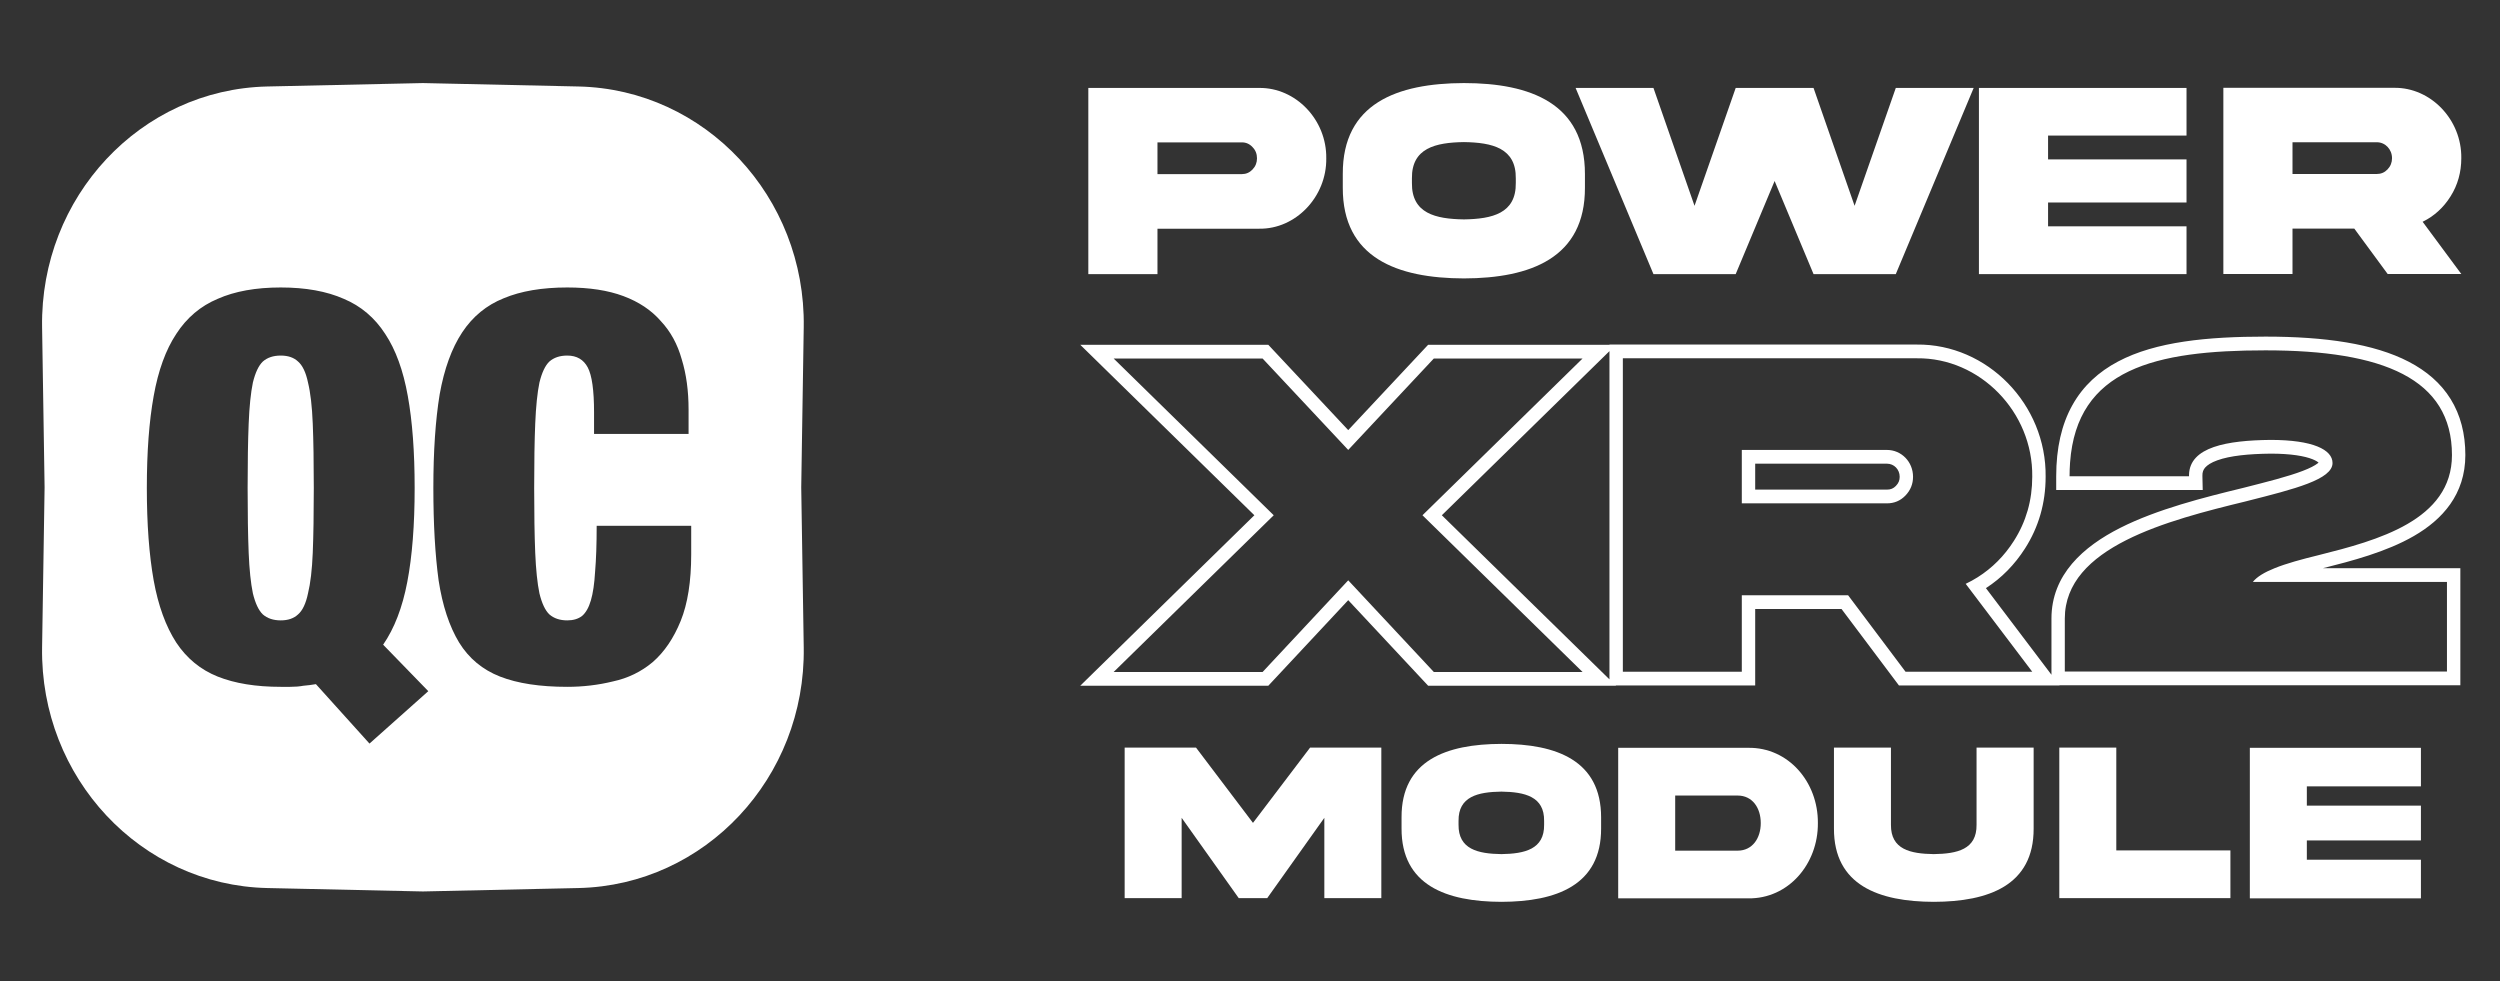 <svg width="79" height="31" viewBox="0 0 79 31" fill="none" xmlns="http://www.w3.org/2000/svg">
<rect x="0" y="0" width="79" height="31" fill="#333333" stroke="none"/>
<path d="M7.858 13.387C7.836 13.922 7.825 14.6 7.825 15.42C7.825 16.239 7.836 16.922 7.858 17.469C7.88 18.004 7.925 18.431 7.991 18.75C8.069 19.069 8.174 19.291 8.306 19.416C8.45 19.541 8.638 19.604 8.871 19.604C9.103 19.604 9.285 19.541 9.418 19.416C9.562 19.291 9.667 19.069 9.733 18.75C9.811 18.431 9.861 18.004 9.883 17.469C9.905 16.922 9.916 16.239 9.916 15.42C9.916 14.6 9.905 13.922 9.883 13.387C9.861 12.841 9.811 12.408 9.733 12.089C9.667 11.771 9.562 11.549 9.418 11.424C9.285 11.298 9.103 11.236 8.871 11.236C8.638 11.236 8.45 11.298 8.306 11.424C8.174 11.549 8.069 11.771 7.991 12.089C7.925 12.408 7.88 12.841 7.858 13.387Z" fill="white"/>
<path fill-rule="evenodd" clip-rule="evenodd" d="M8.447 2.733C4.446 2.822 1.266 6.22 1.33 10.338L1.409 15.398L1.33 20.457C1.266 24.576 4.446 27.974 8.447 28.062L13.364 28.17L18.281 28.062C22.282 27.974 25.462 24.576 25.398 20.457L25.319 15.398L25.398 10.338C25.462 6.22 22.282 2.822 18.281 2.733L13.364 2.625L8.447 2.733ZM13.534 21.841L11.676 23.497L9.983 21.619C9.85 21.642 9.718 21.659 9.585 21.67C9.463 21.693 9.325 21.704 9.17 21.704H8.871C8.086 21.704 7.422 21.596 6.88 21.38C6.338 21.163 5.901 20.805 5.569 20.304C5.238 19.791 5 19.137 4.856 18.34C4.712 17.532 4.64 16.558 4.64 15.42C4.64 14.281 4.712 13.313 4.856 12.516C5 11.708 5.238 11.053 5.569 10.553C5.901 10.04 6.338 9.67 6.88 9.443C7.422 9.203 8.086 9.084 8.871 9.084C9.657 9.084 10.32 9.203 10.863 9.443C11.405 9.67 11.842 10.04 12.173 10.553C12.505 11.053 12.743 11.708 12.887 12.516C13.031 13.313 13.103 14.281 13.103 15.42C13.103 16.592 13.025 17.583 12.87 18.391C12.716 19.199 12.461 19.86 12.107 20.372L13.534 21.841ZM18.772 13.712V13.029C18.772 12.334 18.706 11.862 18.573 11.611C18.44 11.361 18.224 11.236 17.926 11.236C17.693 11.236 17.505 11.298 17.361 11.424C17.229 11.549 17.124 11.771 17.046 12.089C16.98 12.408 16.936 12.841 16.913 13.387C16.891 13.922 16.88 14.6 16.88 15.42C16.88 16.239 16.891 16.922 16.913 17.469C16.936 18.004 16.98 18.431 17.046 18.75C17.124 19.069 17.229 19.291 17.361 19.416C17.505 19.541 17.693 19.604 17.926 19.604C18.114 19.604 18.269 19.558 18.39 19.467C18.512 19.364 18.606 19.199 18.672 18.972C18.739 18.744 18.783 18.442 18.805 18.067C18.838 17.68 18.855 17.196 18.855 16.615H21.842V17.52C21.842 18.374 21.731 19.074 21.51 19.621C21.288 20.167 20.995 20.6 20.63 20.919C20.265 21.226 19.845 21.431 19.369 21.533C18.905 21.647 18.423 21.704 17.926 21.704C17.063 21.704 16.355 21.596 15.802 21.38C15.249 21.163 14.817 20.805 14.508 20.304C14.198 19.791 13.982 19.137 13.86 18.34C13.75 17.532 13.694 16.558 13.694 15.42C13.694 14.258 13.761 13.274 13.893 12.465C14.037 11.657 14.275 11.002 14.607 10.501C14.939 10 15.376 9.642 15.918 9.425C16.46 9.198 17.129 9.084 17.926 9.084C18.623 9.084 19.214 9.175 19.701 9.357C20.188 9.539 20.581 9.801 20.879 10.143C21.189 10.473 21.41 10.877 21.543 11.355C21.687 11.822 21.759 12.351 21.759 12.943V13.712H18.772Z" fill="white"/>
<path fill-rule="evenodd" clip-rule="evenodd" d="M39.898 11.329L42.604 14.218L45.309 11.329H50.009L44.95 16.282L50.009 21.235H45.309L42.604 18.338L39.898 21.235H35.191L40.25 16.282L35.191 11.329H39.898ZM39.638 16.282L34.136 10.895H40.078L42.604 13.592L45.129 10.895H50.859V10.888H60.572C62.792 10.864 64.672 12.775 64.642 15.069C64.641 15.894 64.424 16.654 63.991 17.331C63.664 17.843 63.25 18.265 62.755 18.585L64.826 21.322V19.547C64.826 18.157 65.835 17.27 66.997 16.682C68.169 16.089 69.65 15.718 70.882 15.418L70.884 15.417L70.898 15.414C71.657 15.221 72.304 15.058 72.765 14.881C72.998 14.792 73.151 14.711 73.238 14.642C73.249 14.633 73.258 14.625 73.266 14.619C73.239 14.594 73.185 14.556 73.077 14.512C72.827 14.412 72.399 14.335 71.751 14.335C71.058 14.343 70.47 14.4 70.068 14.546C69.87 14.617 69.751 14.698 69.683 14.775C69.626 14.841 69.592 14.918 69.596 15.041L69.606 15.485H64.976V15.051C64.976 14.16 65.146 13.415 65.486 12.805C65.827 12.192 66.325 11.744 66.932 11.423C68.122 10.793 69.762 10.637 71.591 10.637C73.464 10.637 75.018 10.859 76.119 11.432C76.676 11.722 77.129 12.108 77.44 12.61C77.752 13.114 77.905 13.706 77.905 14.38C77.905 15.627 77.174 16.422 76.277 16.939C75.407 17.442 74.312 17.727 73.402 17.956H77.747V21.654H65.077L65.082 21.661H60.007L58.192 19.244H55.464V21.661H51.057L51.065 21.669H45.129L42.604 18.965L40.079 21.669H34.136L39.638 16.282ZM50.859 21.468V11.096L45.562 16.282L50.859 21.468ZM58.4 18.81L60.215 21.227H64.219L62.116 18.449C62.248 18.386 62.374 18.317 62.494 18.241C62.954 17.951 63.337 17.566 63.638 17.093C64.025 16.488 64.219 15.81 64.219 15.066C64.248 13.017 62.562 11.299 60.574 11.322H51.282V21.227H55.041V18.81H58.4ZM71.189 18.39C71.321 18.224 71.56 18.083 71.876 17.956C72.249 17.805 72.73 17.674 73.27 17.542C75.121 17.078 77.482 16.444 77.482 14.38C77.482 11.963 75.301 11.071 71.591 11.071C68.103 11.071 65.629 11.656 65.414 14.617C65.404 14.756 65.398 14.901 65.398 15.051H69.173C69.173 15.035 69.173 15.018 69.173 15.003C69.194 14.122 70.375 13.916 71.749 13.901C73.091 13.901 73.708 14.211 73.708 14.631C73.708 15.149 72.517 15.451 71.022 15.829L70.981 15.84C68.498 16.444 65.248 17.284 65.248 19.547V21.22H77.324V18.39H71.189ZM73.29 14.652C73.29 14.652 73.287 14.649 73.286 14.643C73.29 14.649 73.29 14.652 73.29 14.652ZM60.03 15.066C60.03 14.834 59.852 14.652 59.627 14.652H55.464V15.472H59.627C59.748 15.472 59.833 15.434 59.909 15.356C59.996 15.267 60.03 15.178 60.03 15.066ZM60.452 15.066C60.452 14.594 60.086 14.218 59.627 14.218H55.041V15.906H59.627C59.856 15.906 60.05 15.825 60.208 15.663C60.373 15.493 60.452 15.294 60.452 15.066Z" fill="white"/>
<path d="M35.539 28.381H37.34V25.843L39.144 28.381H40.044L41.849 25.843V28.381H43.65V23.624H41.399L39.594 26.003L37.794 23.624H35.539V28.381Z" fill="white"/>
<path d="M47.444 23.507C45.705 23.511 44.282 24.027 44.289 25.829V26.176C44.282 27.974 45.705 28.494 47.444 28.498C49.179 28.494 50.602 27.974 50.595 26.176V25.829C50.595 24.031 49.183 23.507 47.444 23.507ZM48.794 26.059C48.805 26.838 48.179 26.979 47.444 26.99C46.705 26.979 46.08 26.838 46.09 26.059V25.942C46.08 25.167 46.705 25.026 47.444 25.015C48.179 25.026 48.805 25.167 48.794 25.942V26.059Z" fill="white"/>
<path d="M55.64 26.01C55.64 26.488 55.376 26.881 54.908 26.881H52.936V25.139H54.908C55.376 25.139 55.64 25.528 55.64 26.01ZM51.135 23.631V28.388H55.245C56.513 28.406 57.455 27.302 57.445 26.01C57.455 24.711 56.513 23.614 55.245 23.631H51.135Z" fill="white"/>
<path d="M62.459 26.063C62.469 26.845 61.844 26.979 61.108 26.99C60.369 26.979 59.747 26.845 59.754 26.063V23.624H57.953V26.18C57.947 27.977 59.376 28.494 61.108 28.498C62.84 28.494 64.27 27.977 64.263 26.18V23.624H62.459V26.063Z" fill="white"/>
<path d="M65.074 23.624V28.381H70.481V26.873H66.875V23.624H65.074Z" fill="white"/>
<path d="M71.095 28.388H76.501V27.167H72.896V26.558H76.501V25.458H72.896V24.849H76.501V23.631H71.095V28.388Z" fill="white"/>
<path d="M36.576 5.502V4.499H39.245C39.374 4.499 39.487 4.548 39.579 4.648C39.675 4.745 39.721 4.863 39.721 5.003C39.721 5.139 39.675 5.257 39.579 5.357C39.487 5.454 39.374 5.502 39.245 5.502H36.576ZM34.391 2.779V8.663H36.576V7.227H39.791C40.947 7.244 41.927 6.215 41.91 5.003C41.927 3.786 40.947 2.766 39.791 2.779H34.391Z" fill="white"/>
<path d="M46.26 2.625C44.15 2.63 42.423 3.269 42.432 5.497V5.926C42.423 8.15 44.15 8.793 46.26 8.798C48.366 8.793 50.093 8.15 50.084 5.926V5.497C50.084 3.273 48.37 2.625 46.26 2.625ZM47.899 5.782C47.912 6.745 47.153 6.92 46.26 6.933C45.364 6.92 44.605 6.745 44.617 5.782V5.637C44.605 4.678 45.364 4.503 46.26 4.49C47.153 4.503 47.912 4.678 47.899 5.637V5.782Z" fill="white"/>
<path d="M58.605 6.504L57.308 2.779H54.848L53.547 6.504L52.249 2.779H49.789L52.249 8.662H54.848L56.078 5.72L57.308 8.662H59.907L62.368 2.779H59.907L58.605 6.504Z" fill="white"/>
<path d="M62.534 8.662H69.094V7.152H64.719V6.399H69.094V5.037H64.719V4.284H69.094V2.779H62.534V8.662Z" fill="white"/>
<path d="M70.258 2.775V8.658H72.443V7.223H74.395L75.45 8.658H77.777L76.555 7.008C76.922 6.829 77.218 6.557 77.439 6.203C77.665 5.844 77.777 5.441 77.777 4.999C77.794 3.782 76.813 2.762 75.659 2.775H70.258ZM75.108 4.495C75.375 4.495 75.588 4.719 75.588 4.999C75.588 5.134 75.542 5.253 75.446 5.353C75.354 5.45 75.241 5.498 75.108 5.498H72.443V4.495H75.108Z" fill="white"/>
</svg>
